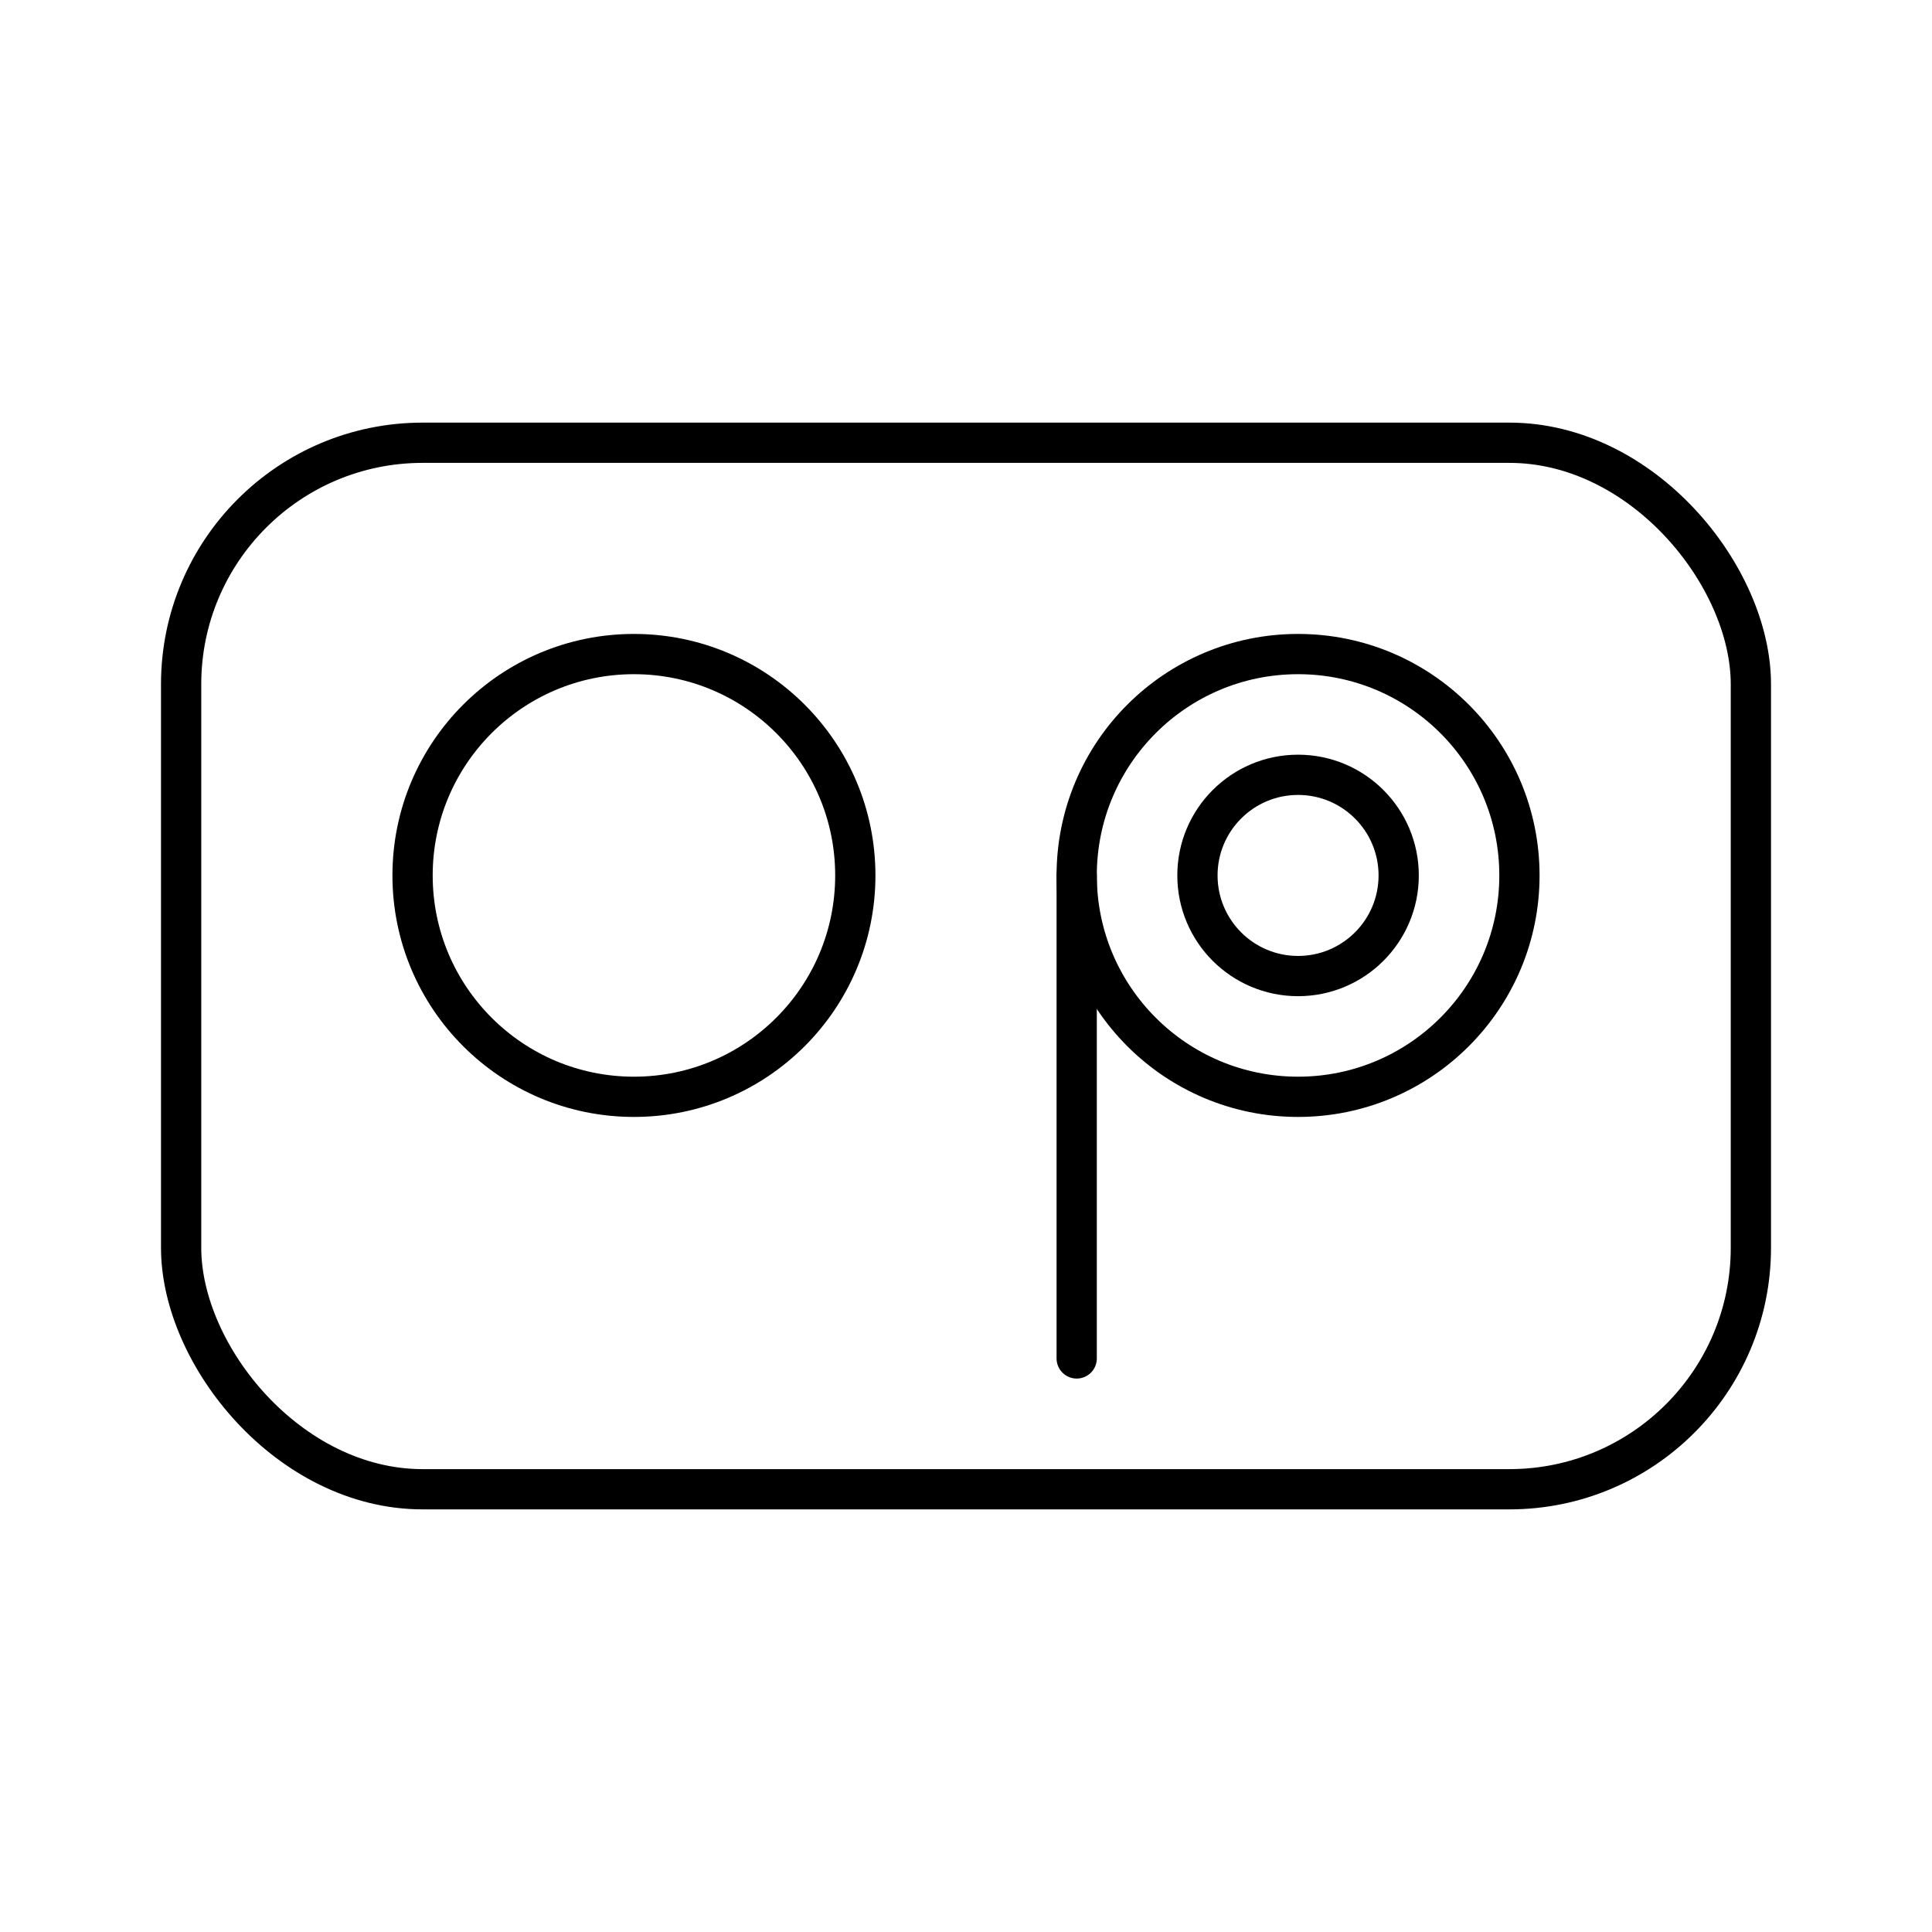 <svg xmlns="http://www.w3.org/2000/svg" width="3em" height="3em" viewBox="0 0 48 48"><rect width="39" height="26" x="4.5" y="11" fill="none" stroke="currentColor" stroke-linecap="round" stroke-linejoin="round" rx="6" ry="6"/><circle cx="15.75" cy="21.75" r="5.5" fill="none" stroke="currentColor" stroke-linecap="round" stroke-linejoin="round"/><circle cx="32.25" cy="21.75" r="5.5" fill="none" stroke="currentColor" stroke-linecap="round" stroke-linejoin="round"/><circle cx="32.25" cy="21.75" r="2.5" fill="none" stroke="currentColor" stroke-linecap="round" stroke-linejoin="round"/><path fill="none" stroke="currentColor" stroke-linecap="round" stroke-linejoin="round" d="M26.75 21.75v12"/></svg>